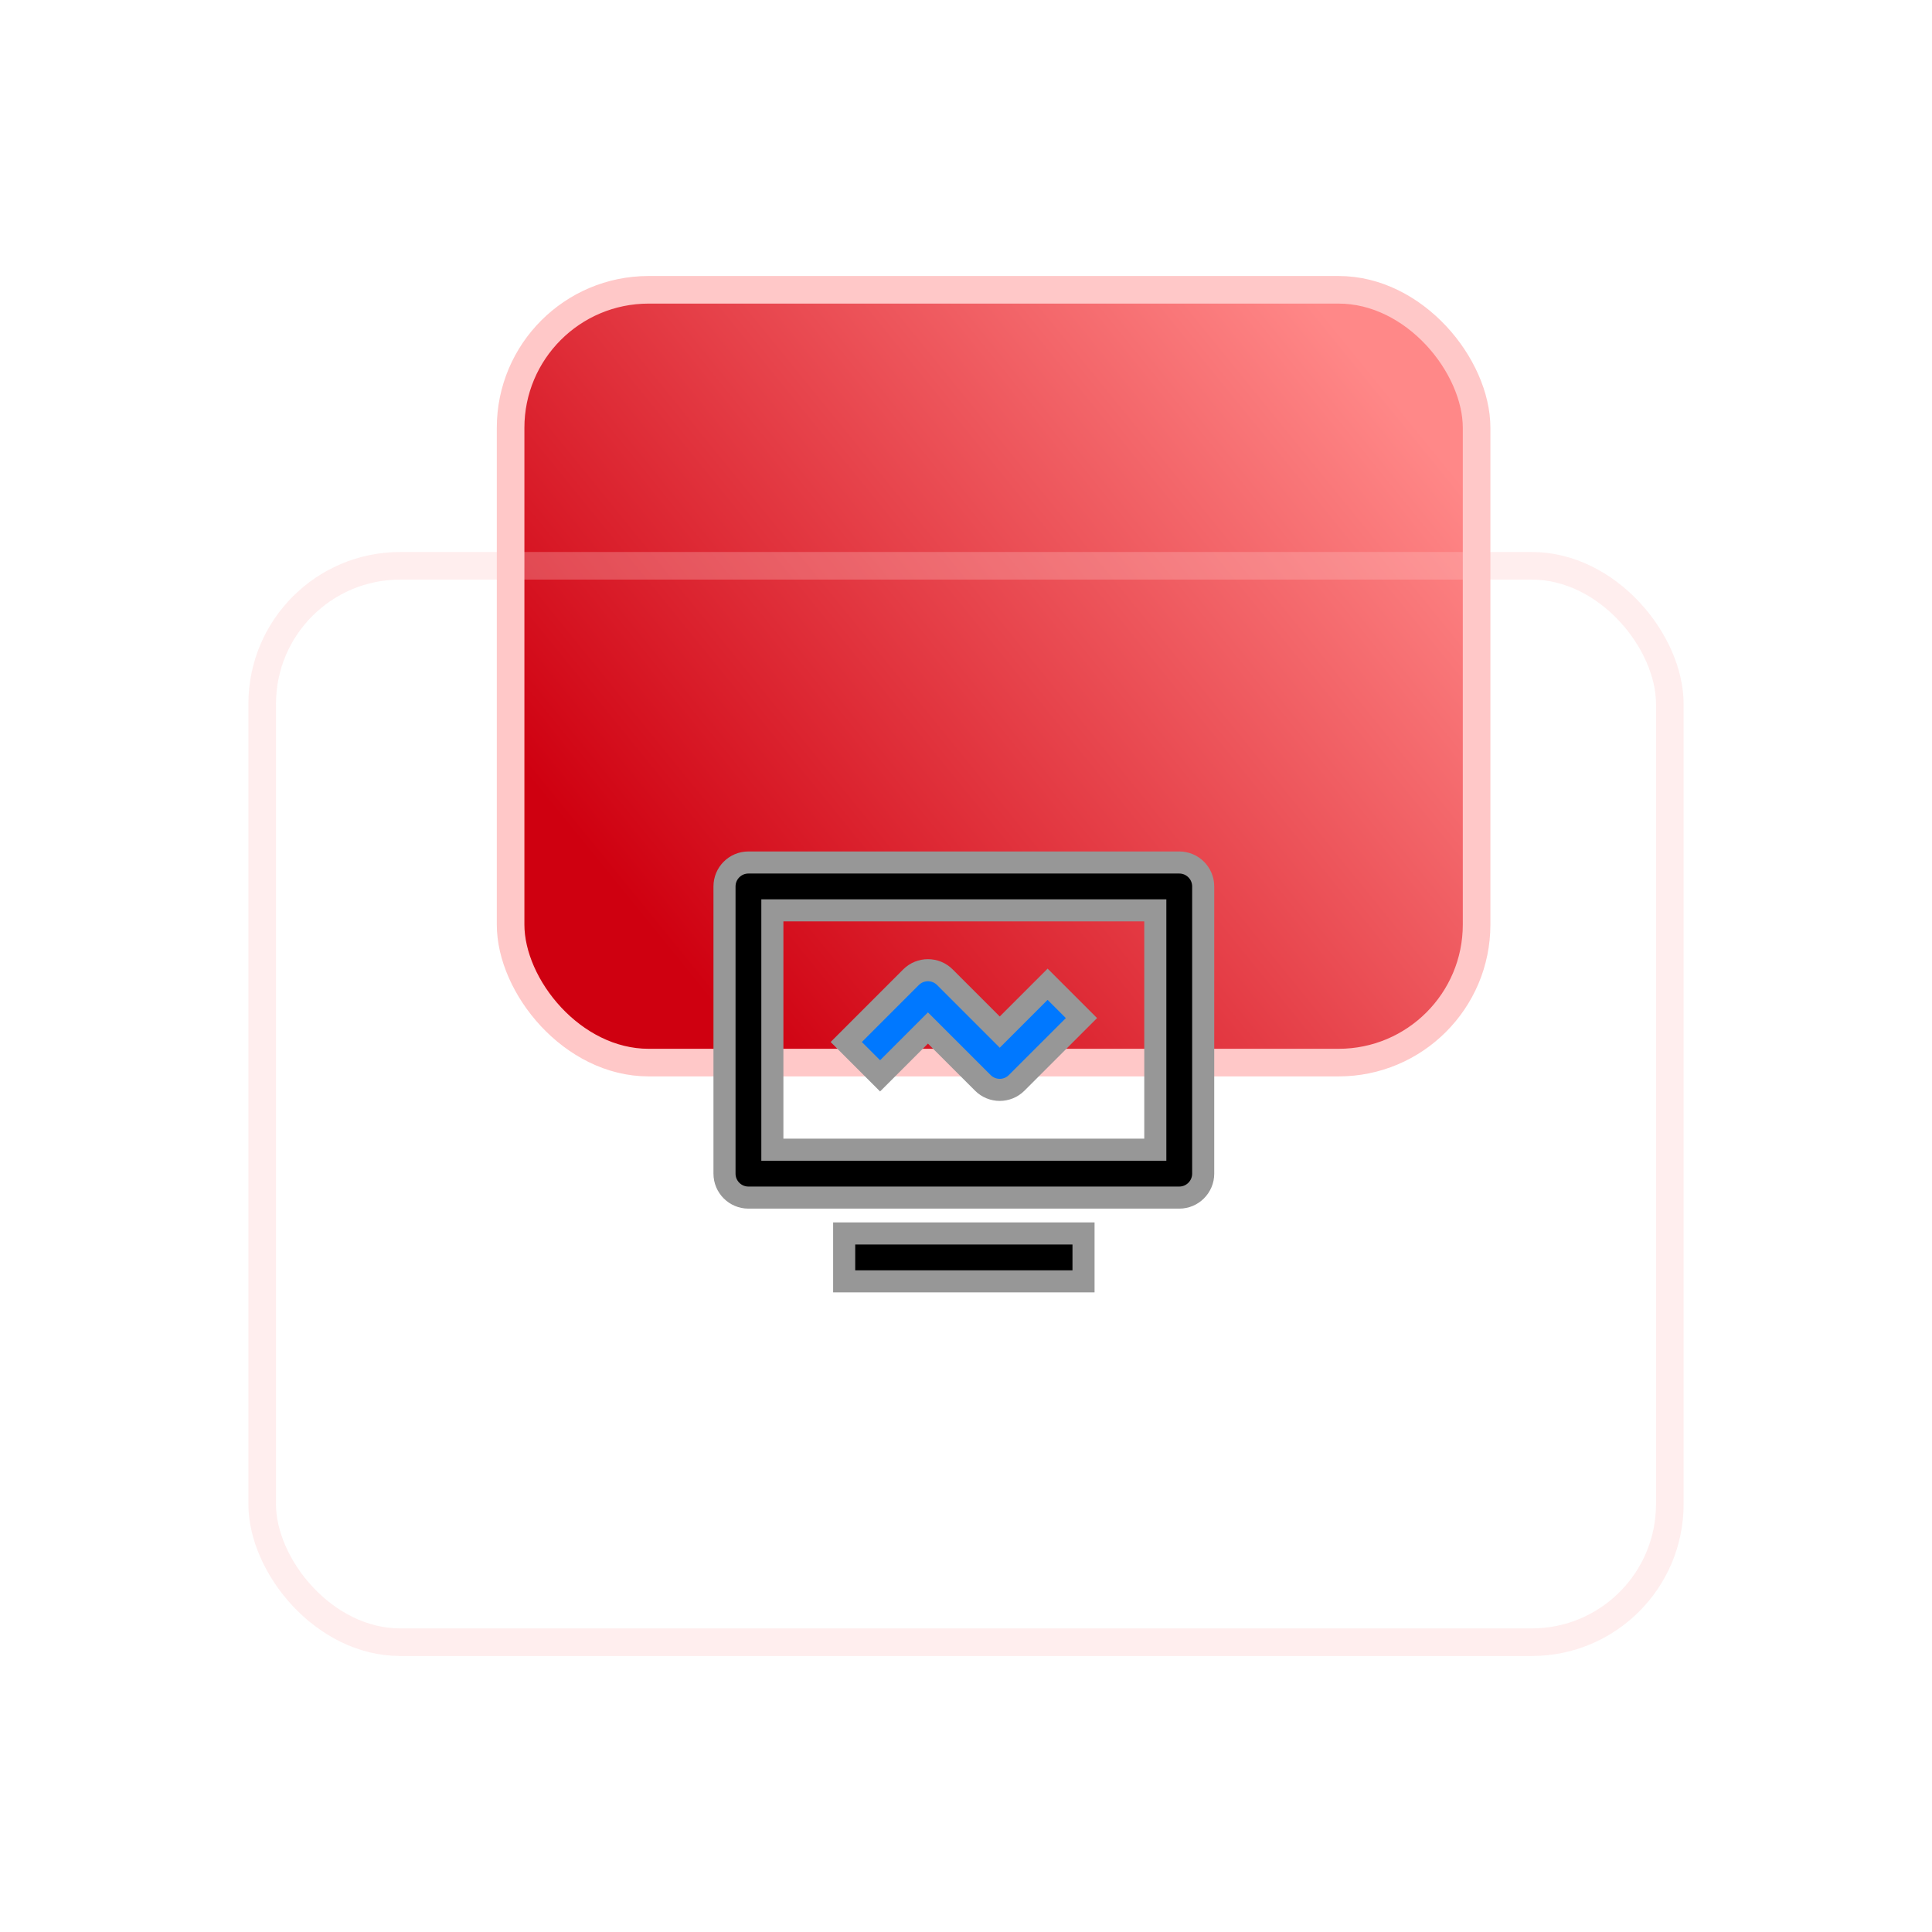 <?xml version="1.0" encoding="UTF-8"?>
<svg width="70px" height="70px" viewBox="0 0 70 70" version="1.1" xmlns="http://www.w3.org/2000/svg" xmlns:xlink="http://www.w3.org/1999/xlink">
    <title>数据大屏</title>
    <defs>
        <linearGradient x1="100%" y1="27.637%" x2="14.412%" y2="82.446%" id="linearGradient-1">
            <stop stop-color="#FF8888" offset="0%"></stop>
            <stop stop-color="#CF0010" offset="100%"></stop>
        </linearGradient>
        <filter id="filter-2">
            <feColorMatrix in="SourceGraphic" type="matrix" values="0 0 0 0 0.812 0 0 0 0 0 0 0 0 0 0.063 0 0 0 1 0"></feColorMatrix>
        </filter>
    </defs>
    <g id="页面-1" stroke="none" stroke-width="1" fill="none" fill-rule="evenodd">
        <g id="SDSF-产品中心（数据可视化）" transform="translate(-990, -2060)">
            <g id="产品优势备份" transform="translate(360, 1961)">
                <g id="编组-6备份-6" transform="translate(610, 99)">
                    <g id="数据大屏" transform="translate(20, 0)">
                        <rect id="矩形" x="0" y="0" width="70" height="70"></rect>
                        <g id="编组-7" transform="translate(9, 10)">
                            <rect id="矩形" stroke="#FFC8C8" fill="url(#linearGradient-1)" x="9.5" y="0.5" width="35" height="28" rx="5"></rect>
                            <rect id="矩形" stroke-opacity="0.302" stroke="#FFC8C8" x="0.5" y="10.5" width="51" height="39" rx="5"></rect>
                            <g id="工具" transform="translate(16, 20)"></g>
                            <g filter="url(#filter-2)" id="数据大屏">
                                <g transform="translate(17.25, 19.25)">
                                    <rect id="矩形" fill="#000000" fill-rule="nonzero" opacity="0" x="0" y="0" width="18.5" height="18.5"></rect>
                                    <g id="编组-8" transform="translate(0, 2)" fill-rule="nonzero" stroke="#979797" stroke-width="0.8">
                                        <path d="M1.28497213e-12,0.867 C1.28497213e-12,0.388 0.388,-8.9928065e-15 0.867,-8.9928065e-15 L16.477,-8.9928065e-15 C16.955,-8.9928065e-15 17.344,0.388 17.344,0.867 L17.344,11.273 C17.344,11.752 16.955,12.141 16.477,12.141 L0.867,12.141 C0.388,12.141 1.28497213e-12,11.752 1.28497213e-12,11.273 L1.28497213e-12,0.867 Z M1.734,1.734 L1.734,10.406 L15.609,10.406 L15.609,1.734 L1.734,1.734 Z M4.336,13.441 L13.008,13.441 L13.008,15.176 L4.336,15.176 L4.336,13.441 Z" id="形状" fill="#000000"></path>
                                        <path d="M6.758,4.156 C7.097,3.818 7.646,3.818 7.984,4.156 L9.973,6.145 L11.707,4.411 L12.933,5.637 L10.586,7.984 C10.247,8.323 9.698,8.323 9.36,7.984 L7.371,5.996 L5.637,7.73 L4.411,6.504 L6.758,4.156 Z" id="路径" fill="#0078FF"></path>
                                    </g>
                                </g>
                            </g>
                        </g>
                    </g>
                </g>
            </g>
        </g>
    </g>
</svg>